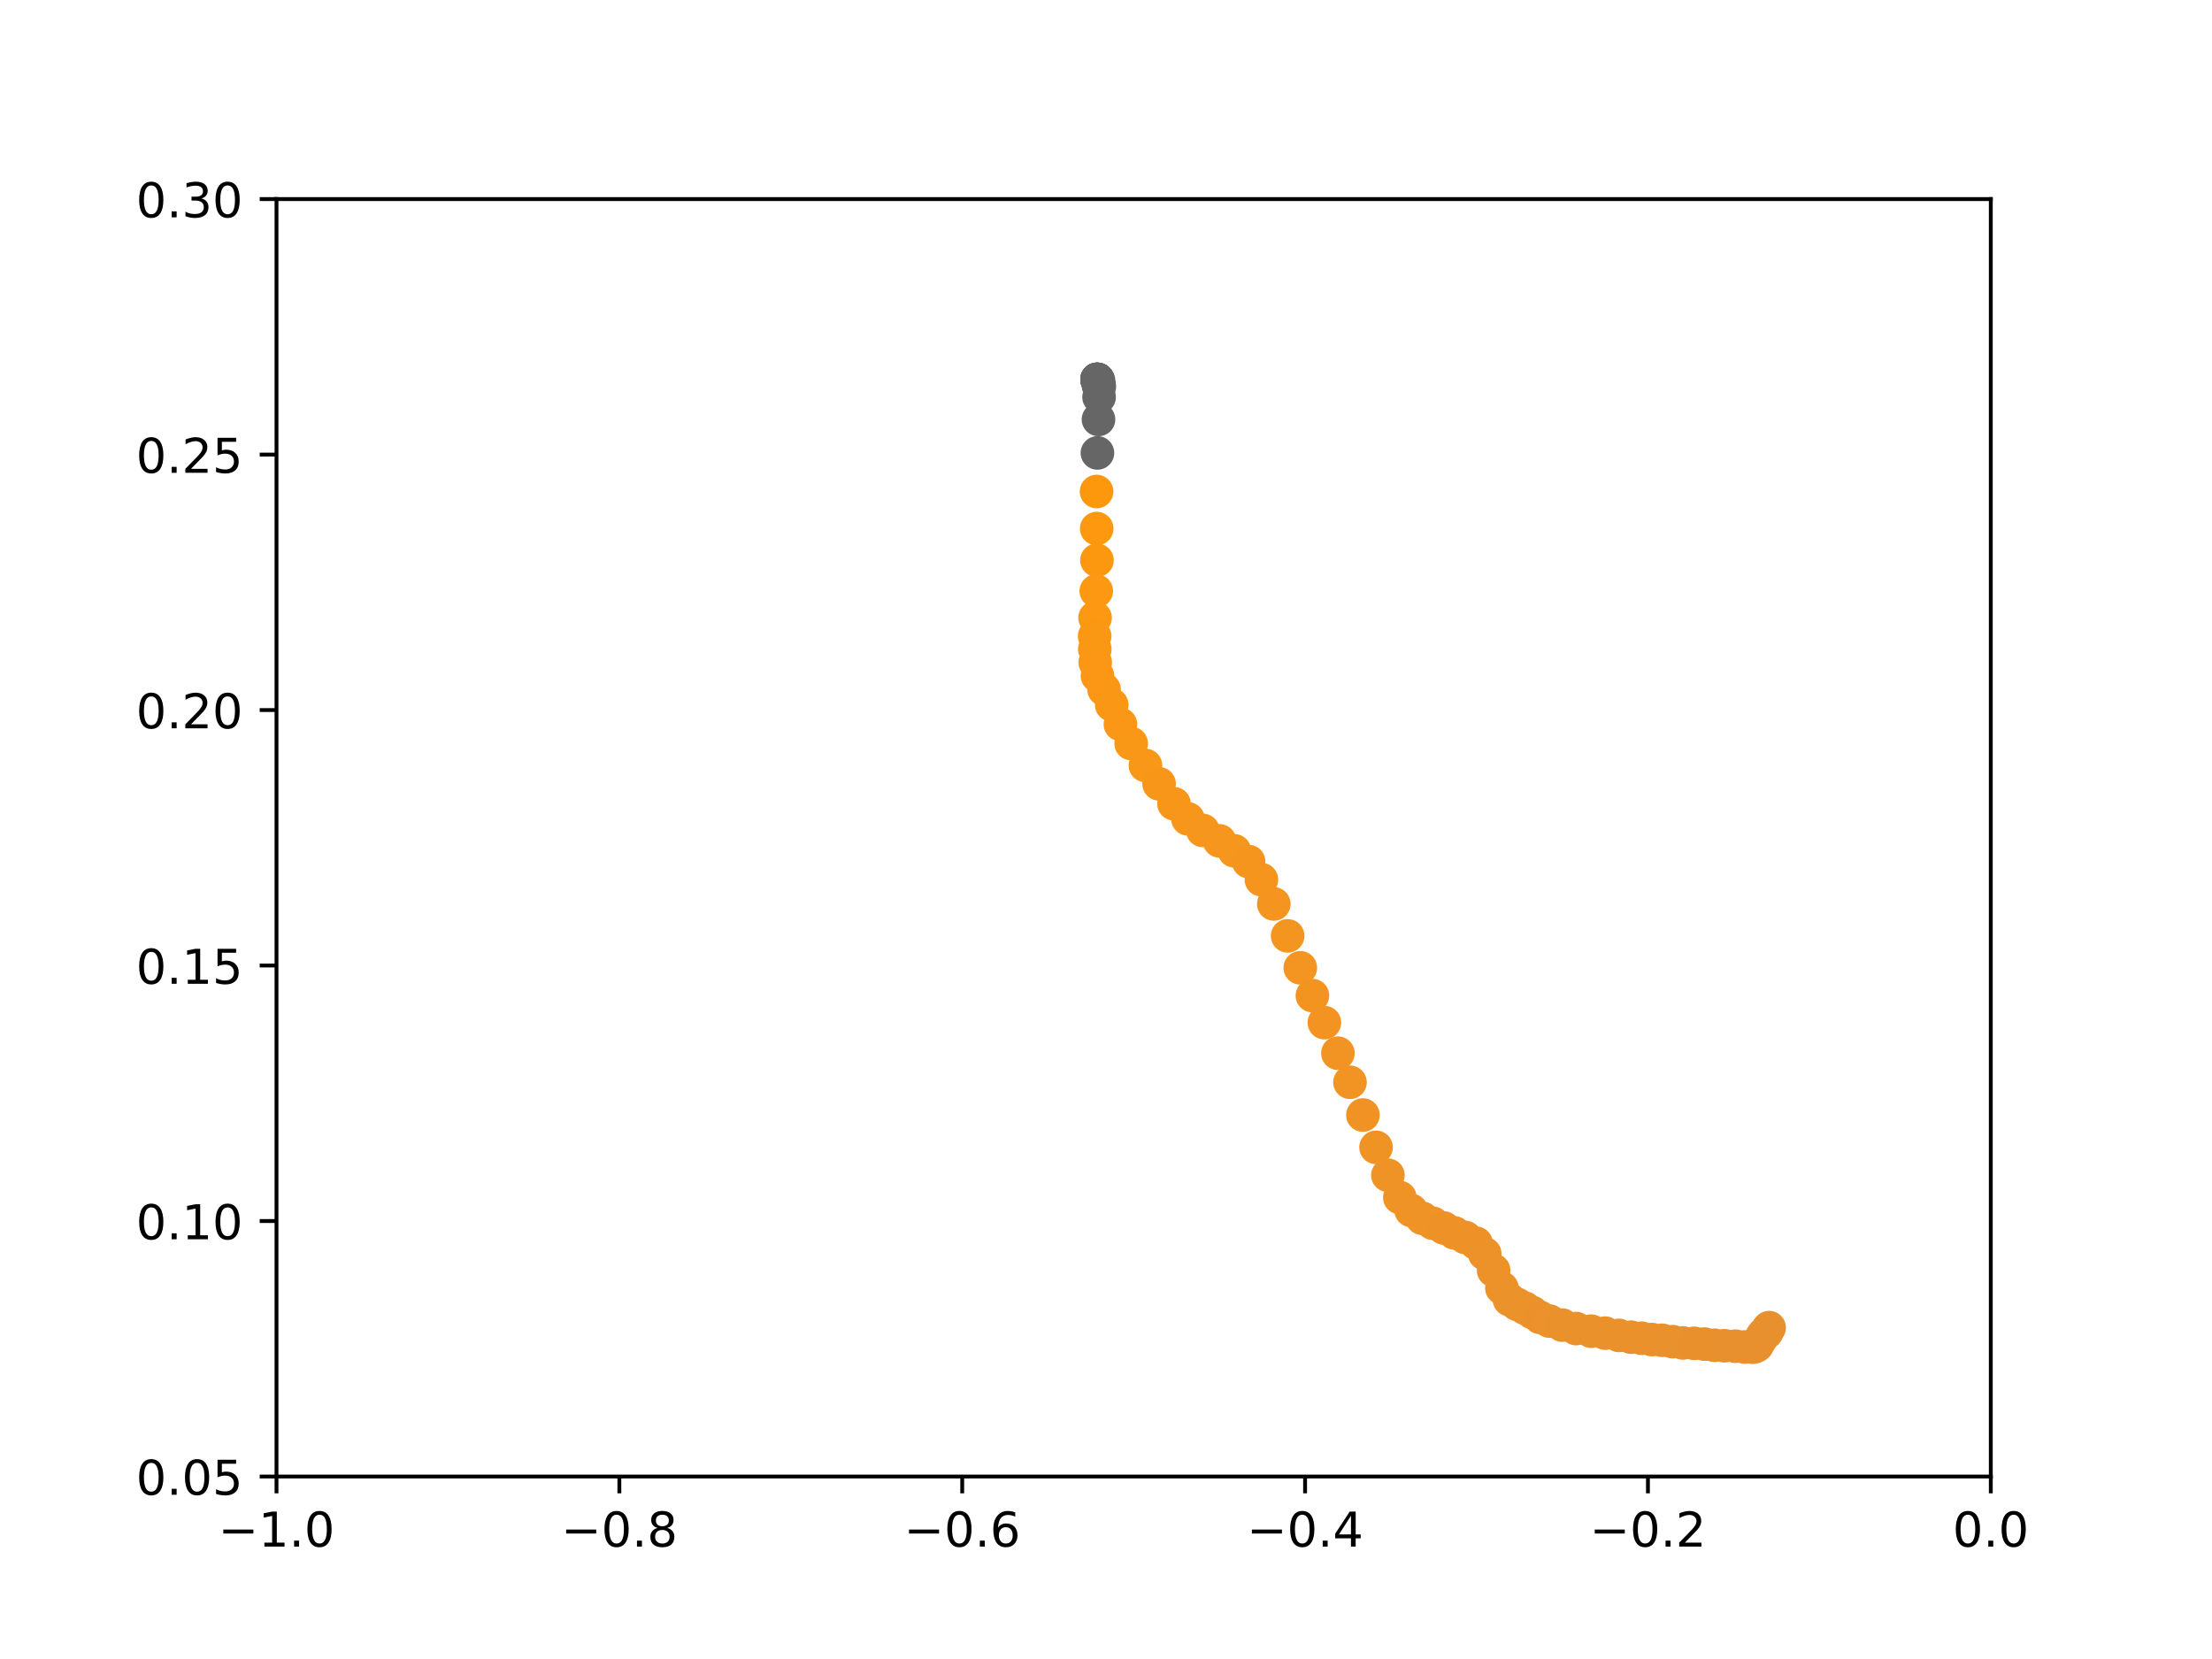 <?xml version="1.0" encoding="utf-8" standalone="no"?>
<!DOCTYPE svg PUBLIC "-//W3C//DTD SVG 1.1//EN"
  "http://www.w3.org/Graphics/SVG/1.1/DTD/svg11.dtd">
<!-- Created with matplotlib (https://matplotlib.org/) -->
<svg height="345.6pt" version="1.1" viewBox="0 0 460.8 345.6" width="460.8pt" xmlns="http://www.w3.org/2000/svg" xmlns:xlink="http://www.w3.org/1999/xlink">
 <defs>
  <style type="text/css">*{stroke-linecap:butt;stroke-linejoin:round;}</style>
 </defs>
 <g id="figure_1">
  <g id="patch_1">
   <path d="M 0 345.6 
L 460.8 345.6 
L 460.8 0 
L 0 0 
z
" style="fill:#ffffff;"/>
  </g>
  <g id="axes_1">
   <g id="patch_2">
    <path d="M 57.6 307.584 
L 414.72 307.584 
L 414.72 41.472 
L 57.6 41.472 
z
" style="fill:#ffffff;"/>
   </g>
   <g id="matplotlib.axis_1">
    <g id="xtick_1">
     <g id="line2d_1">
      <defs>
       <path d="M 0 0 
L 0 3.5 
" id="mdbbe38ebe9" style="stroke:#000000;stroke-width:0.8;"/>
      </defs>
      <g>
       <use style="stroke:#000000;stroke-width:0.8;" x="57.6" xlink:href="#mdbbe38ebe9" y="307.584"/>
      </g>
     </g>
     <g id="text_1">
      <!-- −1.0 -->
      <g transform="translate(45.459 322.182)scale(0.1 -0.1)">
       <defs>
        <path d="M 10.594 35.5 
L 73.188 35.5 
L 73.188 27.203 
L 10.594 27.203 
z
" id="DejaVuSans-8722"/>
        <path d="M 12.406 8.297 
L 28.516 8.297 
L 28.516 63.922 
L 10.984 60.406 
L 10.984 69.391 
L 28.422 72.906 
L 38.281 72.906 
L 38.281 8.297 
L 54.391 8.297 
L 54.391 0 
L 12.406 0 
z
" id="DejaVuSans-49"/>
        <path d="M 10.688 12.406 
L 21 12.406 
L 21 0 
L 10.688 0 
z
" id="DejaVuSans-46"/>
        <path d="M 31.781 66.406 
Q 24.172 66.406 20.328 58.906 
Q 16.5 51.422 16.5 36.375 
Q 16.5 21.391 20.328 13.891 
Q 24.172 6.391 31.781 6.391 
Q 39.453 6.391 43.281 13.891 
Q 47.125 21.391 47.125 36.375 
Q 47.125 51.422 43.281 58.906 
Q 39.453 66.406 31.781 66.406 
z
M 31.781 74.219 
Q 44.047 74.219 50.516 64.516 
Q 56.984 54.828 56.984 36.375 
Q 56.984 17.969 50.516 8.266 
Q 44.047 -1.422 31.781 -1.422 
Q 19.531 -1.422 13.062 8.266 
Q 6.594 17.969 6.594 36.375 
Q 6.594 54.828 13.062 64.516 
Q 19.531 74.219 31.781 74.219 
z
" id="DejaVuSans-48"/>
       </defs>
       <use xlink:href="#DejaVuSans-8722"/>
       <use x="83.789" xlink:href="#DejaVuSans-49"/>
       <use x="147.412" xlink:href="#DejaVuSans-46"/>
       <use x="179.199" xlink:href="#DejaVuSans-48"/>
      </g>
     </g>
    </g>
    <g id="xtick_2">
     <g id="line2d_2">
      <g>
       <use style="stroke:#000000;stroke-width:0.8;" x="129.024" xlink:href="#mdbbe38ebe9" y="307.584"/>
      </g>
     </g>
     <g id="text_2">
      <!-- −0.8 -->
      <g transform="translate(116.883 322.182)scale(0.1 -0.1)">
       <defs>
        <path d="M 31.781 34.625 
Q 24.75 34.625 20.719 30.859 
Q 16.703 27.094 16.703 20.516 
Q 16.703 13.922 20.719 10.156 
Q 24.75 6.391 31.781 6.391 
Q 38.812 6.391 42.859 10.172 
Q 46.922 13.969 46.922 20.516 
Q 46.922 27.094 42.891 30.859 
Q 38.875 34.625 31.781 34.625 
z
M 21.922 38.812 
Q 15.578 40.375 12.031 44.719 
Q 8.5 49.078 8.5 55.328 
Q 8.5 64.062 14.719 69.141 
Q 20.953 74.219 31.781 74.219 
Q 42.672 74.219 48.875 69.141 
Q 55.078 64.062 55.078 55.328 
Q 55.078 49.078 51.531 44.719 
Q 48 40.375 41.703 38.812 
Q 48.828 37.156 52.797 32.312 
Q 56.781 27.484 56.781 20.516 
Q 56.781 9.906 50.312 4.234 
Q 43.844 -1.422 31.781 -1.422 
Q 19.734 -1.422 13.25 4.234 
Q 6.781 9.906 6.781 20.516 
Q 6.781 27.484 10.781 32.312 
Q 14.797 37.156 21.922 38.812 
z
M 18.312 54.391 
Q 18.312 48.734 21.844 45.562 
Q 25.391 42.391 31.781 42.391 
Q 38.141 42.391 41.719 45.562 
Q 45.312 48.734 45.312 54.391 
Q 45.312 60.062 41.719 63.234 
Q 38.141 66.406 31.781 66.406 
Q 25.391 66.406 21.844 63.234 
Q 18.312 60.062 18.312 54.391 
z
" id="DejaVuSans-56"/>
       </defs>
       <use xlink:href="#DejaVuSans-8722"/>
       <use x="83.789" xlink:href="#DejaVuSans-48"/>
       <use x="147.412" xlink:href="#DejaVuSans-46"/>
       <use x="179.199" xlink:href="#DejaVuSans-56"/>
      </g>
     </g>
    </g>
    <g id="xtick_3">
     <g id="line2d_3">
      <g>
       <use style="stroke:#000000;stroke-width:0.8;" x="200.448" xlink:href="#mdbbe38ebe9" y="307.584"/>
      </g>
     </g>
     <g id="text_3">
      <!-- −0.6 -->
      <g transform="translate(188.307 322.182)scale(0.1 -0.1)">
       <defs>
        <path d="M 33.016 40.375 
Q 26.375 40.375 22.484 35.828 
Q 18.609 31.297 18.609 23.391 
Q 18.609 15.531 22.484 10.953 
Q 26.375 6.391 33.016 6.391 
Q 39.656 6.391 43.531 10.953 
Q 47.406 15.531 47.406 23.391 
Q 47.406 31.297 43.531 35.828 
Q 39.656 40.375 33.016 40.375 
z
M 52.594 71.297 
L 52.594 62.312 
Q 48.875 64.062 45.094 64.984 
Q 41.312 65.922 37.594 65.922 
Q 27.828 65.922 22.672 59.328 
Q 17.531 52.734 16.797 39.406 
Q 19.672 43.656 24.016 45.922 
Q 28.375 48.188 33.594 48.188 
Q 44.578 48.188 50.953 41.516 
Q 57.328 34.859 57.328 23.391 
Q 57.328 12.156 50.688 5.359 
Q 44.047 -1.422 33.016 -1.422 
Q 20.359 -1.422 13.672 8.266 
Q 6.984 17.969 6.984 36.375 
Q 6.984 53.656 15.188 63.938 
Q 23.391 74.219 37.203 74.219 
Q 40.922 74.219 44.703 73.484 
Q 48.484 72.75 52.594 71.297 
z
" id="DejaVuSans-54"/>
       </defs>
       <use xlink:href="#DejaVuSans-8722"/>
       <use x="83.789" xlink:href="#DejaVuSans-48"/>
       <use x="147.412" xlink:href="#DejaVuSans-46"/>
       <use x="179.199" xlink:href="#DejaVuSans-54"/>
      </g>
     </g>
    </g>
    <g id="xtick_4">
     <g id="line2d_4">
      <g>
       <use style="stroke:#000000;stroke-width:0.8;" x="271.872" xlink:href="#mdbbe38ebe9" y="307.584"/>
      </g>
     </g>
     <g id="text_4">
      <!-- −0.4 -->
      <g transform="translate(259.731 322.182)scale(0.1 -0.1)">
       <defs>
        <path d="M 37.797 64.312 
L 12.891 25.391 
L 37.797 25.391 
z
M 35.203 72.906 
L 47.609 72.906 
L 47.609 25.391 
L 58.016 25.391 
L 58.016 17.188 
L 47.609 17.188 
L 47.609 0 
L 37.797 0 
L 37.797 17.188 
L 4.891 17.188 
L 4.891 26.703 
z
" id="DejaVuSans-52"/>
       </defs>
       <use xlink:href="#DejaVuSans-8722"/>
       <use x="83.789" xlink:href="#DejaVuSans-48"/>
       <use x="147.412" xlink:href="#DejaVuSans-46"/>
       <use x="179.199" xlink:href="#DejaVuSans-52"/>
      </g>
     </g>
    </g>
    <g id="xtick_5">
     <g id="line2d_5">
      <g>
       <use style="stroke:#000000;stroke-width:0.8;" x="343.296" xlink:href="#mdbbe38ebe9" y="307.584"/>
      </g>
     </g>
     <g id="text_5">
      <!-- −0.2 -->
      <g transform="translate(331.155 322.182)scale(0.1 -0.1)">
       <defs>
        <path d="M 19.188 8.297 
L 53.609 8.297 
L 53.609 0 
L 7.328 0 
L 7.328 8.297 
Q 12.938 14.109 22.625 23.891 
Q 32.328 33.688 34.812 36.531 
Q 39.547 41.844 41.422 45.531 
Q 43.312 49.219 43.312 52.781 
Q 43.312 58.594 39.234 62.25 
Q 35.156 65.922 28.609 65.922 
Q 23.969 65.922 18.812 64.312 
Q 13.672 62.703 7.812 59.422 
L 7.812 69.391 
Q 13.766 71.781 18.938 73 
Q 24.125 74.219 28.422 74.219 
Q 39.75 74.219 46.484 68.547 
Q 53.219 62.891 53.219 53.422 
Q 53.219 48.922 51.531 44.891 
Q 49.859 40.875 45.406 35.406 
Q 44.188 33.984 37.641 27.219 
Q 31.109 20.453 19.188 8.297 
z
" id="DejaVuSans-50"/>
       </defs>
       <use xlink:href="#DejaVuSans-8722"/>
       <use x="83.789" xlink:href="#DejaVuSans-48"/>
       <use x="147.412" xlink:href="#DejaVuSans-46"/>
       <use x="179.199" xlink:href="#DejaVuSans-50"/>
      </g>
     </g>
    </g>
    <g id="xtick_6">
     <g id="line2d_6">
      <g>
       <use style="stroke:#000000;stroke-width:0.8;" x="414.72" xlink:href="#mdbbe38ebe9" y="307.584"/>
      </g>
     </g>
     <g id="text_6">
      <!-- 0.0 -->
      <g transform="translate(406.768 322.182)scale(0.1 -0.1)">
       <use xlink:href="#DejaVuSans-48"/>
       <use x="63.623" xlink:href="#DejaVuSans-46"/>
       <use x="95.41" xlink:href="#DejaVuSans-48"/>
      </g>
     </g>
    </g>
   </g>
   <g id="matplotlib.axis_2">
    <g id="ytick_1">
     <g id="line2d_7">
      <defs>
       <path d="M 0 0 
L -3.5 0 
" id="me2c0b27f7e" style="stroke:#000000;stroke-width:0.8;"/>
      </defs>
      <g>
       <use style="stroke:#000000;stroke-width:0.8;" x="57.6" xlink:href="#me2c0b27f7e" y="307.584"/>
      </g>
     </g>
     <g id="text_7">
      <!-- 0.05 -->
      <g transform="translate(28.334 311.383)scale(0.1 -0.1)">
       <defs>
        <path d="M 10.797 72.906 
L 49.516 72.906 
L 49.516 64.594 
L 19.828 64.594 
L 19.828 46.734 
Q 21.969 47.469 24.109 47.828 
Q 26.266 48.188 28.422 48.188 
Q 40.625 48.188 47.75 41.5 
Q 54.891 34.812 54.891 23.391 
Q 54.891 11.625 47.562 5.094 
Q 40.234 -1.422 26.906 -1.422 
Q 22.312 -1.422 17.547 -0.641 
Q 12.797 0.141 7.719 1.703 
L 7.719 11.625 
Q 12.109 9.234 16.797 8.062 
Q 21.484 6.891 26.703 6.891 
Q 35.156 6.891 40.078 11.328 
Q 45.016 15.766 45.016 23.391 
Q 45.016 31 40.078 35.438 
Q 35.156 39.891 26.703 39.891 
Q 22.75 39.891 18.812 39.016 
Q 14.891 38.141 10.797 36.281 
z
" id="DejaVuSans-53"/>
       </defs>
       <use xlink:href="#DejaVuSans-48"/>
       <use x="63.623" xlink:href="#DejaVuSans-46"/>
       <use x="95.41" xlink:href="#DejaVuSans-48"/>
       <use x="159.033" xlink:href="#DejaVuSans-53"/>
      </g>
     </g>
    </g>
    <g id="ytick_2">
     <g id="line2d_8">
      <g>
       <use style="stroke:#000000;stroke-width:0.8;" x="57.6" xlink:href="#me2c0b27f7e" y="254.362"/>
      </g>
     </g>
     <g id="text_8">
      <!-- 0.10 -->
      <g transform="translate(28.334 258.161)scale(0.1 -0.1)">
       <use xlink:href="#DejaVuSans-48"/>
       <use x="63.623" xlink:href="#DejaVuSans-46"/>
       <use x="95.41" xlink:href="#DejaVuSans-49"/>
       <use x="159.033" xlink:href="#DejaVuSans-48"/>
      </g>
     </g>
    </g>
    <g id="ytick_3">
     <g id="line2d_9">
      <g>
       <use style="stroke:#000000;stroke-width:0.8;" x="57.6" xlink:href="#me2c0b27f7e" y="201.139"/>
      </g>
     </g>
     <g id="text_9">
      <!-- 0.15 -->
      <g transform="translate(28.334 204.938)scale(0.1 -0.1)">
       <use xlink:href="#DejaVuSans-48"/>
       <use x="63.623" xlink:href="#DejaVuSans-46"/>
       <use x="95.41" xlink:href="#DejaVuSans-49"/>
       <use x="159.033" xlink:href="#DejaVuSans-53"/>
      </g>
     </g>
    </g>
    <g id="ytick_4">
     <g id="line2d_10">
      <g>
       <use style="stroke:#000000;stroke-width:0.8;" x="57.6" xlink:href="#me2c0b27f7e" y="147.917"/>
      </g>
     </g>
     <g id="text_10">
      <!-- 0.20 -->
      <g transform="translate(28.334 151.716)scale(0.1 -0.1)">
       <use xlink:href="#DejaVuSans-48"/>
       <use x="63.623" xlink:href="#DejaVuSans-46"/>
       <use x="95.41" xlink:href="#DejaVuSans-50"/>
       <use x="159.033" xlink:href="#DejaVuSans-48"/>
      </g>
     </g>
    </g>
    <g id="ytick_5">
     <g id="line2d_11">
      <g>
       <use style="stroke:#000000;stroke-width:0.8;" x="57.6" xlink:href="#me2c0b27f7e" y="94.694"/>
      </g>
     </g>
     <g id="text_11">
      <!-- 0.25 -->
      <g transform="translate(28.334 98.494)scale(0.1 -0.1)">
       <use xlink:href="#DejaVuSans-48"/>
       <use x="63.623" xlink:href="#DejaVuSans-46"/>
       <use x="95.41" xlink:href="#DejaVuSans-50"/>
       <use x="159.033" xlink:href="#DejaVuSans-53"/>
      </g>
     </g>
    </g>
    <g id="ytick_6">
     <g id="line2d_12">
      <g>
       <use style="stroke:#000000;stroke-width:0.8;" x="57.6" xlink:href="#me2c0b27f7e" y="41.472"/>
      </g>
     </g>
     <g id="text_12">
      <!-- 0.30 -->
      <g transform="translate(28.334 45.271)scale(0.1 -0.1)">
       <defs>
        <path d="M 40.578 39.312 
Q 47.656 37.797 51.625 33 
Q 55.609 28.219 55.609 21.188 
Q 55.609 10.406 48.188 4.484 
Q 40.766 -1.422 27.094 -1.422 
Q 22.516 -1.422 17.656 -0.516 
Q 12.797 0.391 7.625 2.203 
L 7.625 11.719 
Q 11.719 9.328 16.594 8.109 
Q 21.484 6.891 26.812 6.891 
Q 36.078 6.891 40.938 10.547 
Q 45.797 14.203 45.797 21.188 
Q 45.797 27.641 41.281 31.266 
Q 36.766 34.906 28.719 34.906 
L 20.219 34.906 
L 20.219 43.016 
L 29.109 43.016 
Q 36.375 43.016 40.234 45.922 
Q 44.094 48.828 44.094 54.297 
Q 44.094 59.906 40.109 62.906 
Q 36.141 65.922 28.719 65.922 
Q 24.656 65.922 20.016 65.031 
Q 15.375 64.156 9.812 62.312 
L 9.812 71.094 
Q 15.438 72.656 20.344 73.438 
Q 25.25 74.219 29.594 74.219 
Q 40.828 74.219 47.359 69.109 
Q 53.906 64.016 53.906 55.328 
Q 53.906 49.266 50.438 45.094 
Q 46.969 40.922 40.578 39.312 
z
" id="DejaVuSans-51"/>
       </defs>
       <use xlink:href="#DejaVuSans-48"/>
       <use x="63.623" xlink:href="#DejaVuSans-46"/>
       <use x="95.41" xlink:href="#DejaVuSans-51"/>
       <use x="159.033" xlink:href="#DejaVuSans-48"/>
      </g>
     </g>
    </g>
   </g>
   <g id="line2d_13">
    <defs>
     <path d="M 0 3 
C 0.796 3 1.559 2.684 2.121 2.121 
C 2.684 1.559 3 0.796 3 0 
C 3 -0.796 2.684 -1.559 2.121 -2.121 
C 1.559 -2.684 0.796 -3 0 -3 
C -0.796 -3 -1.559 -2.684 -2.121 -2.121 
C -2.684 -1.559 -3 -0.796 -3 0 
C -3 0.796 -2.684 1.559 -2.121 2.121 
C -1.559 2.684 -0.796 3 0 3 
z
" id="m785ba09f43" style="stroke:#666666;"/>
    </defs>
    <g clip-path="url(#pfc70e50c81)">
     <use style="fill:#666666;stroke:#666666;" x="228.556" xlink:href="#m785ba09f43" y="79.041"/>
    </g>
   </g>
   <g id="line2d_14">
    <g clip-path="url(#pfc70e50c81)">
     <use style="fill:#666666;stroke:#666666;" x="228.556" xlink:href="#m785ba09f43" y="79.042"/>
    </g>
   </g>
   <g id="line2d_15">
    <g clip-path="url(#pfc70e50c81)">
     <use style="fill:#666666;stroke:#666666;" x="228.556" xlink:href="#m785ba09f43" y="79.041"/>
    </g>
   </g>
   <g id="line2d_16">
    <g clip-path="url(#pfc70e50c81)">
     <use style="fill:#666666;stroke:#666666;" x="228.556" xlink:href="#m785ba09f43" y="79.042"/>
    </g>
   </g>
   <g id="line2d_17">
    <g clip-path="url(#pfc70e50c81)">
     <use style="fill:#666666;stroke:#666666;" x="228.556" xlink:href="#m785ba09f43" y="79.041"/>
    </g>
   </g>
   <g id="line2d_18">
    <g clip-path="url(#pfc70e50c81)">
     <use style="fill:#666666;stroke:#666666;" x="228.556" xlink:href="#m785ba09f43" y="79.041"/>
    </g>
   </g>
   <g id="line2d_19">
    <g clip-path="url(#pfc70e50c81)">
     <use style="fill:#666666;stroke:#666666;" x="228.556" xlink:href="#m785ba09f43" y="79.04"/>
    </g>
   </g>
   <g id="line2d_20">
    <g clip-path="url(#pfc70e50c81)">
     <use style="fill:#666666;stroke:#666666;" x="228.556" xlink:href="#m785ba09f43" y="79.04"/>
    </g>
   </g>
   <g id="line2d_21">
    <g clip-path="url(#pfc70e50c81)">
     <use style="fill:#666666;stroke:#666666;" x="228.582" xlink:href="#m785ba09f43" y="79.009"/>
    </g>
   </g>
   <g id="line2d_22">
    <g clip-path="url(#pfc70e50c81)">
     <use style="fill:#666666;stroke:#666666;" x="228.717" xlink:href="#m785ba09f43" y="79.071"/>
    </g>
   </g>
   <g id="line2d_23">
    <g clip-path="url(#pfc70e50c81)">
     <use style="fill:#666666;stroke:#666666;" x="228.854" xlink:href="#m785ba09f43" y="79.352"/>
    </g>
   </g>
   <g id="line2d_24">
    <g clip-path="url(#pfc70e50c81)">
     <use style="fill:#666666;stroke:#666666;" x="228.788" xlink:href="#m785ba09f43" y="79.811"/>
    </g>
   </g>
   <g id="line2d_25">
    <g clip-path="url(#pfc70e50c81)">
     <use style="fill:#666666;stroke:#666666;" x="228.832" xlink:href="#m785ba09f43" y="80.067"/>
    </g>
   </g>
   <g id="line2d_26">
    <g clip-path="url(#pfc70e50c81)">
     <use style="fill:#666666;stroke:#666666;" x="228.831" xlink:href="#m785ba09f43" y="80.23"/>
    </g>
   </g>
   <g id="line2d_27">
    <g clip-path="url(#pfc70e50c81)">
     <use style="fill:#666666;stroke:#666666;" x="228.918" xlink:href="#m785ba09f43" y="80.34"/>
    </g>
   </g>
   <g id="line2d_28">
    <g clip-path="url(#pfc70e50c81)">
     <use style="fill:#666666;stroke:#666666;" x="229.006" xlink:href="#m785ba09f43" y="80.531"/>
    </g>
   </g>
   <g id="line2d_29">
    <g clip-path="url(#pfc70e50c81)">
     <use style="fill:#666666;stroke:#666666;" x="228.958" xlink:href="#m785ba09f43" y="82.725"/>
    </g>
   </g>
   <g id="line2d_30">
    <g clip-path="url(#pfc70e50c81)">
     <use style="fill:#666666;stroke:#666666;" x="228.835" xlink:href="#m785ba09f43" y="87.375"/>
    </g>
   </g>
   <g id="line2d_31">
    <g clip-path="url(#pfc70e50c81)">
     <use style="fill:#666666;stroke:#666666;" x="228.614" xlink:href="#m785ba09f43" y="94.351"/>
    </g>
   </g>
   <g id="line2d_32">
    <defs>
     <path d="M 0 3 
C 0.796 3 1.559 2.684 2.121 2.121 
C 2.684 1.559 3 0.796 3 0 
C 3 -0.796 2.684 -1.559 2.121 -2.121 
C 1.559 -2.684 0.796 -3 0 -3 
C -0.796 -3 -1.559 -2.684 -2.121 -2.121 
C -2.684 -1.559 -3 -0.796 -3 0 
C -3 0.796 -2.684 1.559 -2.121 2.121 
C -1.559 2.684 -0.796 3 0 3 
z
" id="m0e03ddb07a" style="stroke:#fd980d;"/>
    </defs>
    <g clip-path="url(#pfc70e50c81)">
     <use style="fill:#fd980d;stroke:#fd980d;" x="228.44" xlink:href="#m0e03ddb07a" y="102.391"/>
    </g>
   </g>
   <g id="line2d_33">
    <defs>
     <path d="M 0 3 
C 0.796 3 1.559 2.684 2.121 2.121 
C 2.684 1.559 3 0.796 3 0 
C 3 -0.796 2.684 -1.559 2.121 -2.121 
C 1.559 -2.684 0.796 -3 0 -3 
C -0.796 -3 -1.559 -2.684 -2.121 -2.121 
C -2.684 -1.559 -3 -0.796 -3 0 
C -3 0.796 -2.684 1.559 -2.121 2.121 
C -1.559 2.684 -0.796 3 0 3 
z
" id="mc415a16499" style="stroke:#fd980f;"/>
    </defs>
    <g clip-path="url(#pfc70e50c81)">
     <use style="fill:#fd980f;stroke:#fd980f;" x="228.465" xlink:href="#mc415a16499" y="110.112"/>
    </g>
   </g>
   <g id="line2d_34">
    <defs>
     <path d="M 0 3 
C 0.796 3 1.559 2.684 2.121 2.121 
C 2.684 1.559 3 0.796 3 0 
C 3 -0.796 2.684 -1.559 2.121 -2.121 
C 1.559 -2.684 0.796 -3 0 -3 
C -0.796 -3 -1.559 -2.684 -2.121 -2.121 
C -2.684 -1.559 -3 -0.796 -3 0 
C -3 0.796 -2.684 1.559 -2.121 2.121 
C -1.559 2.684 -0.796 3 0 3 
z
" id="m08e8f50638" style="stroke:#fc9810;"/>
    </defs>
    <g clip-path="url(#pfc70e50c81)">
     <use style="fill:#fc9810;stroke:#fc9810;" x="228.517" xlink:href="#m08e8f50638" y="116.71"/>
    </g>
   </g>
   <g id="line2d_35">
    <defs>
     <path d="M 0 3 
C 0.796 3 1.559 2.684 2.121 2.121 
C 2.684 1.559 3 0.796 3 0 
C 3 -0.796 2.684 -1.559 2.121 -2.121 
C 1.559 -2.684 0.796 -3 0 -3 
C -0.796 -3 -1.559 -2.684 -2.121 -2.121 
C -2.684 -1.559 -3 -0.796 -3 0 
C -3 0.796 -2.684 1.559 -2.121 2.121 
C -1.559 2.684 -0.796 3 0 3 
z
" id="m7cc17395ec" style="stroke:#fc9811;"/>
    </defs>
    <g clip-path="url(#pfc70e50c81)">
     <use style="fill:#fc9811;stroke:#fc9811;" x="228.378" xlink:href="#m7cc17395ec" y="123.125"/>
    </g>
   </g>
   <g id="line2d_36">
    <defs>
     <path d="M 0 3 
C 0.796 3 1.559 2.684 2.121 2.121 
C 2.684 1.559 3 0.796 3 0 
C 3 -0.796 2.684 -1.559 2.121 -2.121 
C 1.559 -2.684 0.796 -3 0 -3 
C -0.796 -3 -1.559 -2.684 -2.121 -2.121 
C -2.684 -1.559 -3 -0.796 -3 0 
C -3 0.796 -2.684 1.559 -2.121 2.121 
C -1.559 2.684 -0.796 3 0 3 
z
" id="mdb7f11922c" style="stroke:#fc9812;"/>
    </defs>
    <g clip-path="url(#pfc70e50c81)">
     <use style="fill:#fc9812;stroke:#fc9812;" x="228.123" xlink:href="#mdb7f11922c" y="128.695"/>
    </g>
   </g>
   <g id="line2d_37">
    <defs>
     <path d="M 0 3 
C 0.796 3 1.559 2.684 2.121 2.121 
C 2.684 1.559 3 0.796 3 0 
C 3 -0.796 2.684 -1.559 2.121 -2.121 
C 1.559 -2.684 0.796 -3 0 -3 
C -0.796 -3 -1.559 -2.684 -2.121 -2.121 
C -2.684 -1.559 -3 -0.796 -3 0 
C -3 0.796 -2.684 1.559 -2.121 2.121 
C -1.559 2.684 -0.796 3 0 3 
z
" id="m62c48dc925" style="stroke:#fb9813;"/>
    </defs>
    <g clip-path="url(#pfc70e50c81)">
     <use style="fill:#fb9813;stroke:#fb9813;" x="228.034" xlink:href="#m62c48dc925" y="132.519"/>
    </g>
   </g>
   <g id="line2d_38">
    <g clip-path="url(#pfc70e50c81)">
     <use style="fill:#fb9813;stroke:#fb9813;" x="228.068" xlink:href="#m62c48dc925" y="135.235"/>
    </g>
   </g>
   <g id="line2d_39">
    <defs>
     <path d="M 0 3 
C 0.796 3 1.559 2.684 2.121 2.121 
C 2.684 1.559 3 0.796 3 0 
C 3 -0.796 2.684 -1.559 2.121 -2.121 
C 1.559 -2.684 0.796 -3 0 -3 
C -0.796 -3 -1.559 -2.684 -2.121 -2.121 
C -2.684 -1.559 -3 -0.796 -3 0 
C -3 0.796 -2.684 1.559 -2.121 2.121 
C -1.559 2.684 -0.796 3 0 3 
z
" id="m6b1f26672b" style="stroke:#fb9714;"/>
    </defs>
    <g clip-path="url(#pfc70e50c81)">
     <use style="fill:#fb9714;stroke:#fb9714;" x="228.155" xlink:href="#m6b1f26672b" y="137.981"/>
    </g>
   </g>
   <g id="line2d_40">
    <g clip-path="url(#pfc70e50c81)">
     <use style="fill:#fb9714;stroke:#fb9714;" x="228.624" xlink:href="#m6b1f26672b" y="140.782"/>
    </g>
   </g>
   <g id="line2d_41">
    <defs>
     <path d="M 0 3 
C 0.796 3 1.559 2.684 2.121 2.121 
C 2.684 1.559 3 0.796 3 0 
C 3 -0.796 2.684 -1.559 2.121 -2.121 
C 1.559 -2.684 0.796 -3 0 -3 
C -0.796 -3 -1.559 -2.684 -2.121 -2.121 
C -2.684 -1.559 -3 -0.796 -3 0 
C -3 0.796 -2.684 1.559 -2.121 2.121 
C -1.559 2.684 -0.796 3 0 3 
z
" id="ma34f47d20b" style="stroke:#fb9715;"/>
    </defs>
    <g clip-path="url(#pfc70e50c81)">
     <use style="fill:#fb9715;stroke:#fb9715;" x="229.999" xlink:href="#ma34f47d20b" y="143.628"/>
    </g>
   </g>
   <g id="line2d_42">
    <defs>
     <path d="M 0 3 
C 0.796 3 1.559 2.684 2.121 2.121 
C 2.684 1.559 3 0.796 3 0 
C 3 -0.796 2.684 -1.559 2.121 -2.121 
C 1.559 -2.684 0.796 -3 0 -3 
C -0.796 -3 -1.559 -2.684 -2.121 -2.121 
C -2.684 -1.559 -3 -0.796 -3 0 
C -3 0.796 -2.684 1.559 -2.121 2.121 
C -1.559 2.684 -0.796 3 0 3 
z
" id="m80c7026381" style="stroke:#fa9715;"/>
    </defs>
    <g clip-path="url(#pfc70e50c81)">
     <use style="fill:#fa9715;stroke:#fa9715;" x="231.594" xlink:href="#m80c7026381" y="146.83"/>
    </g>
   </g>
   <g id="line2d_43">
    <defs>
     <path d="M 0 3 
C 0.796 3 1.559 2.684 2.121 2.121 
C 2.684 1.559 3 0.796 3 0 
C 3 -0.796 2.684 -1.559 2.121 -2.121 
C 1.559 -2.684 0.796 -3 0 -3 
C -0.796 -3 -1.559 -2.684 -2.121 -2.121 
C -2.684 -1.559 -3 -0.796 -3 0 
C -3 0.796 -2.684 1.559 -2.121 2.121 
C -1.559 2.684 -0.796 3 0 3 
z
" id="m9787f7bd1f" style="stroke:#fa9716;"/>
    </defs>
    <g clip-path="url(#pfc70e50c81)">
     <use style="fill:#fa9716;stroke:#fa9716;" x="233.406" xlink:href="#m9787f7bd1f" y="150.895"/>
    </g>
   </g>
   <g id="line2d_44">
    <defs>
     <path d="M 0 3 
C 0.796 3 1.559 2.684 2.121 2.121 
C 2.684 1.559 3 0.796 3 0 
C 3 -0.796 2.684 -1.559 2.121 -2.121 
C 1.559 -2.684 0.796 -3 0 -3 
C -0.796 -3 -1.559 -2.684 -2.121 -2.121 
C -2.684 -1.559 -3 -0.796 -3 0 
C -3 0.796 -2.684 1.559 -2.121 2.121 
C -1.559 2.684 -0.796 3 0 3 
z
" id="m224342b28b" style="stroke:#f99717;"/>
    </defs>
    <g clip-path="url(#pfc70e50c81)">
     <use style="fill:#f99717;stroke:#f99717;" x="235.641" xlink:href="#m224342b28b" y="154.881"/>
    </g>
   </g>
   <g id="line2d_45">
    <defs>
     <path d="M 0 3 
C 0.796 3 1.559 2.684 2.121 2.121 
C 2.684 1.559 3 0.796 3 0 
C 3 -0.796 2.684 -1.559 2.121 -2.121 
C 1.559 -2.684 0.796 -3 0 -3 
C -0.796 -3 -1.559 -2.684 -2.121 -2.121 
C -2.684 -1.559 -3 -0.796 -3 0 
C -3 0.796 -2.684 1.559 -2.121 2.121 
C -1.559 2.684 -0.796 3 0 3 
z
" id="m73bb6ceae1" style="stroke:#f99718;"/>
    </defs>
    <g clip-path="url(#pfc70e50c81)">
     <use style="fill:#f99718;stroke:#f99718;" x="238.614" xlink:href="#m73bb6ceae1" y="159.458"/>
    </g>
   </g>
   <g id="line2d_46">
    <defs>
     <path d="M 0 3 
C 0.796 3 1.559 2.684 2.121 2.121 
C 2.684 1.559 3 0.796 3 0 
C 3 -0.796 2.684 -1.559 2.121 -2.121 
C 1.559 -2.684 0.796 -3 0 -3 
C -0.796 -3 -1.559 -2.684 -2.121 -2.121 
C -2.684 -1.559 -3 -0.796 -3 0 
C -3 0.796 -2.684 1.559 -2.121 2.121 
C -1.559 2.684 -0.796 3 0 3 
z
" id="mf9ebbdac17" style="stroke:#f89619;"/>
    </defs>
    <g clip-path="url(#pfc70e50c81)">
     <use style="fill:#f89619;stroke:#f89619;" x="241.458" xlink:href="#mf9ebbdac17" y="163.286"/>
    </g>
   </g>
   <g id="line2d_47">
    <defs>
     <path d="M 0 3 
C 0.796 3 1.559 2.684 2.121 2.121 
C 2.684 1.559 3 0.796 3 0 
C 3 -0.796 2.684 -1.559 2.121 -2.121 
C 1.559 -2.684 0.796 -3 0 -3 
C -0.796 -3 -1.559 -2.684 -2.121 -2.121 
C -2.684 -1.559 -3 -0.796 -3 0 
C -3 0.796 -2.684 1.559 -2.121 2.121 
C -1.559 2.684 -0.796 3 0 3 
z
" id="m09bbd86db8" style="stroke:#f8961a;"/>
    </defs>
    <g clip-path="url(#pfc70e50c81)">
     <use style="fill:#f8961a;stroke:#f8961a;" x="244.574" xlink:href="#m09bbd86db8" y="167.445"/>
    </g>
   </g>
   <g id="line2d_48">
    <defs>
     <path d="M 0 3 
C 0.796 3 1.559 2.684 2.121 2.121 
C 2.684 1.559 3 0.796 3 0 
C 3 -0.796 2.684 -1.559 2.121 -2.121 
C 1.559 -2.684 0.796 -3 0 -3 
C -0.796 -3 -1.559 -2.684 -2.121 -2.121 
C -2.684 -1.559 -3 -0.796 -3 0 
C -3 0.796 -2.684 1.559 -2.121 2.121 
C -1.559 2.684 -0.796 3 0 3 
z
" id="m20412f2bdc" style="stroke:#f7961b;"/>
    </defs>
    <g clip-path="url(#pfc70e50c81)">
     <use style="fill:#f7961b;stroke:#f7961b;" x="247.475" xlink:href="#m20412f2bdc" y="170.594"/>
    </g>
   </g>
   <g id="line2d_49">
    <defs>
     <path d="M 0 3 
C 0.796 3 1.559 2.684 2.121 2.121 
C 2.684 1.559 3 0.796 3 0 
C 3 -0.796 2.684 -1.559 2.121 -2.121 
C 1.559 -2.684 0.796 -3 0 -3 
C -0.796 -3 -1.559 -2.684 -2.121 -2.121 
C -2.684 -1.559 -3 -0.796 -3 0 
C -3 0.796 -2.684 1.559 -2.121 2.121 
C -1.559 2.684 -0.796 3 0 3 
z
" id="m49960eb000" style="stroke:#f7961c;"/>
    </defs>
    <g clip-path="url(#pfc70e50c81)">
     <use style="fill:#f7961c;stroke:#f7961c;" x="250.572" xlink:href="#m49960eb000" y="172.991"/>
    </g>
   </g>
   <g id="line2d_50">
    <g clip-path="url(#pfc70e50c81)">
     <use style="fill:#f7961c;stroke:#f7961c;" x="254.056" xlink:href="#m49960eb000" y="175.176"/>
    </g>
   </g>
   <g id="line2d_51">
    <defs>
     <path d="M 0 3 
C 0.796 3 1.559 2.684 2.121 2.121 
C 2.684 1.559 3 0.796 3 0 
C 3 -0.796 2.684 -1.559 2.121 -2.121 
C 1.559 -2.684 0.796 -3 0 -3 
C -0.796 -3 -1.559 -2.684 -2.121 -2.121 
C -2.684 -1.559 -3 -0.796 -3 0 
C -3 0.796 -2.684 1.559 -2.121 2.121 
C -1.559 2.684 -0.796 3 0 3 
z
" id="mefe27c7848" style="stroke:#f6961d;"/>
    </defs>
    <g clip-path="url(#pfc70e50c81)">
     <use style="fill:#f6961d;stroke:#f6961d;" x="257.148" xlink:href="#mefe27c7848" y="177.25"/>
    </g>
   </g>
   <g id="line2d_52">
    <defs>
     <path d="M 0 3 
C 0.796 3 1.559 2.684 2.121 2.121 
C 2.684 1.559 3 0.796 3 0 
C 3 -0.796 2.684 -1.559 2.121 -2.121 
C 1.559 -2.684 0.796 -3 0 -3 
C -0.796 -3 -1.559 -2.684 -2.121 -2.121 
C -2.684 -1.559 -3 -0.796 -3 0 
C -3 0.796 -2.684 1.559 -2.121 2.121 
C -1.559 2.684 -0.796 3 0 3 
z
" id="mac68b1b62f" style="stroke:#f6951d;"/>
    </defs>
    <g clip-path="url(#pfc70e50c81)">
     <use style="fill:#f6951d;stroke:#f6951d;" x="260.106" xlink:href="#mac68b1b62f" y="179.481"/>
    </g>
   </g>
   <g id="line2d_53">
    <defs>
     <path d="M 0 3 
C 0.796 3 1.559 2.684 2.121 2.121 
C 2.684 1.559 3 0.796 3 0 
C 3 -0.796 2.684 -1.559 2.121 -2.121 
C 1.559 -2.684 0.796 -3 0 -3 
C -0.796 -3 -1.559 -2.684 -2.121 -2.121 
C -2.684 -1.559 -3 -0.796 -3 0 
C -3 0.796 -2.684 1.559 -2.121 2.121 
C -1.559 2.684 -0.796 3 0 3 
z
" id="mce27c02949" style="stroke:#f5951e;"/>
    </defs>
    <g clip-path="url(#pfc70e50c81)">
     <use style="fill:#f5951e;stroke:#f5951e;" x="262.775" xlink:href="#mce27c02949" y="183.249"/>
    </g>
   </g>
   <g id="line2d_54">
    <defs>
     <path d="M 0 3 
C 0.796 3 1.559 2.684 2.121 2.121 
C 2.684 1.559 3 0.796 3 0 
C 3 -0.796 2.684 -1.559 2.121 -2.121 
C 1.559 -2.684 0.796 -3 0 -3 
C -0.796 -3 -1.559 -2.684 -2.121 -2.121 
C -2.684 -1.559 -3 -0.796 -3 0 
C -3 0.796 -2.684 1.559 -2.121 2.121 
C -1.559 2.684 -0.796 3 0 3 
z
" id="ma8ca68fcb3" style="stroke:#f5951f;"/>
    </defs>
    <g clip-path="url(#pfc70e50c81)">
     <use style="fill:#f5951f;stroke:#f5951f;" x="265.359" xlink:href="#ma8ca68fcb3" y="188.309"/>
    </g>
   </g>
   <g id="line2d_55">
    <defs>
     <path d="M 0 3 
C 0.796 3 1.559 2.684 2.121 2.121 
C 2.684 1.559 3 0.796 3 0 
C 3 -0.796 2.684 -1.559 2.121 -2.121 
C 1.559 -2.684 0.796 -3 0 -3 
C -0.796 -3 -1.559 -2.684 -2.121 -2.121 
C -2.684 -1.559 -3 -0.796 -3 0 
C -3 0.796 -2.684 1.559 -2.121 2.121 
C -1.559 2.684 -0.796 3 0 3 
z
" id="m4c4d7c0c2c" style="stroke:#f49520;"/>
    </defs>
    <g clip-path="url(#pfc70e50c81)">
     <use style="fill:#f49520;stroke:#f49520;" x="268.238" xlink:href="#m4c4d7c0c2c" y="194.96"/>
    </g>
   </g>
   <g id="line2d_56">
    <defs>
     <path d="M 0 3 
C 0.796 3 1.559 2.684 2.121 2.121 
C 2.684 1.559 3 0.796 3 0 
C 3 -0.796 2.684 -1.559 2.121 -2.121 
C 1.559 -2.684 0.796 -3 0 -3 
C -0.796 -3 -1.559 -2.684 -2.121 -2.121 
C -2.684 -1.559 -3 -0.796 -3 0 
C -3 0.796 -2.684 1.559 -2.121 2.121 
C -1.559 2.684 -0.796 3 0 3 
z
" id="m41446b03f2" style="stroke:#f49521;"/>
    </defs>
    <g clip-path="url(#pfc70e50c81)">
     <use style="fill:#f49521;stroke:#f49521;" x="270.877" xlink:href="#m41446b03f2" y="201.611"/>
    </g>
   </g>
   <g id="line2d_57">
    <defs>
     <path d="M 0 3 
C 0.796 3 1.559 2.684 2.121 2.121 
C 2.684 1.559 3 0.796 3 0 
C 3 -0.796 2.684 -1.559 2.121 -2.121 
C 1.559 -2.684 0.796 -3 0 -3 
C -0.796 -3 -1.559 -2.684 -2.121 -2.121 
C -2.684 -1.559 -3 -0.796 -3 0 
C -3 0.796 -2.684 1.559 -2.121 2.121 
C -1.559 2.684 -0.796 3 0 3 
z
" id="m7aeb858f0f" style="stroke:#f39421;"/>
    </defs>
    <g clip-path="url(#pfc70e50c81)">
     <use style="fill:#f39421;stroke:#f39421;" x="273.401" xlink:href="#m7aeb858f0f" y="207.401"/>
    </g>
   </g>
   <g id="line2d_58">
    <defs>
     <path d="M 0 3 
C 0.796 3 1.559 2.684 2.121 2.121 
C 2.684 1.559 3 0.796 3 0 
C 3 -0.796 2.684 -1.559 2.121 -2.121 
C 1.559 -2.684 0.796 -3 0 -3 
C -0.796 -3 -1.559 -2.684 -2.121 -2.121 
C -2.684 -1.559 -3 -0.796 -3 0 
C -3 0.796 -2.684 1.559 -2.121 2.121 
C -1.559 2.684 -0.796 3 0 3 
z
" id="m429e6b24fe" style="stroke:#f39422;"/>
    </defs>
    <g clip-path="url(#pfc70e50c81)">
     <use style="fill:#f39422;stroke:#f39422;" x="275.893" xlink:href="#m429e6b24fe" y="213.032"/>
    </g>
   </g>
   <g id="line2d_59">
    <defs>
     <path d="M 0 3 
C 0.796 3 1.559 2.684 2.121 2.121 
C 2.684 1.559 3 0.796 3 0 
C 3 -0.796 2.684 -1.559 2.121 -2.121 
C 1.559 -2.684 0.796 -3 0 -3 
C -0.796 -3 -1.559 -2.684 -2.121 -2.121 
C -2.684 -1.559 -3 -0.796 -3 0 
C -3 0.796 -2.684 1.559 -2.121 2.121 
C -1.559 2.684 -0.796 3 0 3 
z
" id="med992b215b" style="stroke:#f29423;"/>
    </defs>
    <g clip-path="url(#pfc70e50c81)">
     <use style="fill:#f29423;stroke:#f29423;" x="278.71" xlink:href="#med992b215b" y="219.404"/>
    </g>
   </g>
   <g id="line2d_60">
    <defs>
     <path d="M 0 3 
C 0.796 3 1.559 2.684 2.121 2.121 
C 2.684 1.559 3 0.796 3 0 
C 3 -0.796 2.684 -1.559 2.121 -2.121 
C 1.559 -2.684 0.796 -3 0 -3 
C -0.796 -3 -1.559 -2.684 -2.121 -2.121 
C -2.684 -1.559 -3 -0.796 -3 0 
C -3 0.796 -2.684 1.559 -2.121 2.121 
C -1.559 2.684 -0.796 3 0 3 
z
" id="m5b90b1cfa2" style="stroke:#f29424;"/>
    </defs>
    <g clip-path="url(#pfc70e50c81)">
     <use style="fill:#f29424;stroke:#f29424;" x="281.228" xlink:href="#m5b90b1cfa2" y="225.459"/>
    </g>
   </g>
   <g id="line2d_61">
    <defs>
     <path d="M 0 3 
C 0.796 3 1.559 2.684 2.121 2.121 
C 2.684 1.559 3 0.796 3 0 
C 3 -0.796 2.684 -1.559 2.121 -2.121 
C 1.559 -2.684 0.796 -3 0 -3 
C -0.796 -3 -1.559 -2.684 -2.121 -2.121 
C -2.684 -1.559 -3 -0.796 -3 0 
C -3 0.796 -2.684 1.559 -2.121 2.121 
C -1.559 2.684 -0.796 3 0 3 
z
" id="m3fef77807f" style="stroke:#f19324;"/>
    </defs>
    <g clip-path="url(#pfc70e50c81)">
     <use style="fill:#f19324;stroke:#f19324;" x="283.921" xlink:href="#m3fef77807f" y="232.279"/>
    </g>
   </g>
   <g id="line2d_62">
    <defs>
     <path d="M 0 3 
C 0.796 3 1.559 2.684 2.121 2.121 
C 2.684 1.559 3 0.796 3 0 
C 3 -0.796 2.684 -1.559 2.121 -2.121 
C 1.559 -2.684 0.796 -3 0 -3 
C -0.796 -3 -1.559 -2.684 -2.121 -2.121 
C -2.684 -1.559 -3 -0.796 -3 0 
C -3 0.796 -2.684 1.559 -2.121 2.121 
C -1.559 2.684 -0.796 3 0 3 
z
" id="m1961860e01" style="stroke:#f09325;"/>
    </defs>
    <g clip-path="url(#pfc70e50c81)">
     <use style="fill:#f09325;stroke:#f09325;" x="286.655" xlink:href="#m1961860e01" y="239.016"/>
    </g>
   </g>
   <g id="line2d_63">
    <defs>
     <path d="M 0 3 
C 0.796 3 1.559 2.684 2.121 2.121 
C 2.684 1.559 3 0.796 3 0 
C 3 -0.796 2.684 -1.559 2.121 -2.121 
C 1.559 -2.684 0.796 -3 0 -3 
C -0.796 -3 -1.559 -2.684 -2.121 -2.121 
C -2.684 -1.559 -3 -0.796 -3 0 
C -3 0.796 -2.684 1.559 -2.121 2.121 
C -1.559 2.684 -0.796 3 0 3 
z
" id="m1f9c78b913" style="stroke:#f09326;"/>
    </defs>
    <g clip-path="url(#pfc70e50c81)">
     <use style="fill:#f09326;stroke:#f09326;" x="289.131" xlink:href="#m1f9c78b913" y="244.823"/>
    </g>
   </g>
   <g id="line2d_64">
    <defs>
     <path d="M 0 3 
C 0.796 3 1.559 2.684 2.121 2.121 
C 2.684 1.559 3 0.796 3 0 
C 3 -0.796 2.684 -1.559 2.121 -2.121 
C 1.559 -2.684 0.796 -3 0 -3 
C -0.796 -3 -1.559 -2.684 -2.121 -2.121 
C -2.684 -1.559 -3 -0.796 -3 0 
C -3 0.796 -2.684 1.559 -2.121 2.121 
C -1.559 2.684 -0.796 3 0 3 
z
" id="mc1e1286ffa" style="stroke:#ef9326;"/>
    </defs>
    <g clip-path="url(#pfc70e50c81)">
     <use style="fill:#ef9326;stroke:#ef9326;" x="291.611" xlink:href="#mc1e1286ffa" y="249.468"/>
    </g>
   </g>
   <g id="line2d_65">
    <defs>
     <path d="M 0 3 
C 0.796 3 1.559 2.684 2.121 2.121 
C 2.684 1.559 3 0.796 3 0 
C 3 -0.796 2.684 -1.559 2.121 -2.121 
C 1.559 -2.684 0.796 -3 0 -3 
C -0.796 -3 -1.559 -2.684 -2.121 -2.121 
C -2.684 -1.559 -3 -0.796 -3 0 
C -3 0.796 -2.684 1.559 -2.121 2.121 
C -1.559 2.684 -0.796 3 0 3 
z
" id="m7c1954ef35" style="stroke:#ef9327;"/>
    </defs>
    <g clip-path="url(#pfc70e50c81)">
     <use style="fill:#ef9327;stroke:#ef9327;" x="293.975" xlink:href="#m7c1954ef35" y="252.147"/>
    </g>
   </g>
   <g id="line2d_66">
    <g clip-path="url(#pfc70e50c81)">
     <use style="fill:#ef9327;stroke:#ef9327;" x="296.29" xlink:href="#m7c1954ef35" y="253.788"/>
    </g>
   </g>
   <g id="line2d_67">
    <g clip-path="url(#pfc70e50c81)">
     <use style="fill:#ef9327;stroke:#ef9327;" x="298.464" xlink:href="#m7c1954ef35" y="254.819"/>
    </g>
   </g>
   <g id="line2d_68">
    <defs>
     <path d="M 0 3 
C 0.796 3 1.559 2.684 2.121 2.121 
C 2.684 1.559 3 0.796 3 0 
C 3 -0.796 2.684 -1.559 2.121 -2.121 
C 1.559 -2.684 0.796 -3 0 -3 
C -0.796 -3 -1.559 -2.684 -2.121 -2.121 
C -2.684 -1.559 -3 -0.796 -3 0 
C -3 0.796 -2.684 1.559 -2.121 2.121 
C -1.559 2.684 -0.796 3 0 3 
z
" id="mc258a7c6ac" style="stroke:#ee9228;"/>
    </defs>
    <g clip-path="url(#pfc70e50c81)">
     <use style="fill:#ee9228;stroke:#ee9228;" x="300.774" xlink:href="#mc258a7c6ac" y="255.814"/>
    </g>
   </g>
   <g id="line2d_69">
    <g clip-path="url(#pfc70e50c81)">
     <use style="fill:#ee9228;stroke:#ee9228;" x="302.987" xlink:href="#mc258a7c6ac" y="256.841"/>
    </g>
   </g>
   <g id="line2d_70">
    <g clip-path="url(#pfc70e50c81)">
     <use style="fill:#ee9228;stroke:#ee9228;" x="305.24" xlink:href="#mc258a7c6ac" y="257.788"/>
    </g>
   </g>
   <g id="line2d_71">
    <g clip-path="url(#pfc70e50c81)">
     <use style="fill:#ee9228;stroke:#ee9228;" x="307.491" xlink:href="#mc258a7c6ac" y="258.996"/>
    </g>
   </g>
   <g id="line2d_72">
    <defs>
     <path d="M 0 3 
C 0.796 3 1.559 2.684 2.121 2.121 
C 2.684 1.559 3 0.796 3 0 
C 3 -0.796 2.684 -1.559 2.121 -2.121 
C 1.559 -2.684 0.796 -3 0 -3 
C -0.796 -3 -1.559 -2.684 -2.121 -2.121 
C -2.684 -1.559 -3 -0.796 -3 0 
C -3 0.796 -2.684 1.559 -2.121 2.121 
C -1.559 2.684 -0.796 3 0 3 
z
" id="mdab8d6fb8f" style="stroke:#ed9229;"/>
    </defs>
    <g clip-path="url(#pfc70e50c81)">
     <use style="fill:#ed9229;stroke:#ed9229;" x="309.295" xlink:href="#mdab8d6fb8f" y="261.177"/>
    </g>
   </g>
   <g id="line2d_73">
    <g clip-path="url(#pfc70e50c81)">
     <use style="fill:#ed9229;stroke:#ed9229;" x="311.146" xlink:href="#mdab8d6fb8f" y="264.645"/>
    </g>
   </g>
   <g id="line2d_74">
    <g clip-path="url(#pfc70e50c81)">
     <use style="fill:#ed9229;stroke:#ed9229;" x="312.878" xlink:href="#mdab8d6fb8f" y="268.34"/>
    </g>
   </g>
   <g id="line2d_75">
    <defs>
     <path d="M 0 3 
C 0.796 3 1.559 2.684 2.121 2.121 
C 2.684 1.559 3 0.796 3 0 
C 3 -0.796 2.684 -1.559 2.121 -2.121 
C 1.559 -2.684 0.796 -3 0 -3 
C -0.796 -3 -1.559 -2.684 -2.121 -2.121 
C -2.684 -1.559 -3 -0.796 -3 0 
C -3 0.796 -2.684 1.559 -2.121 2.121 
C -1.559 2.684 -0.796 3 0 3 
z
" id="m5f50050225" style="stroke:#ec922a;"/>
    </defs>
    <g clip-path="url(#pfc70e50c81)">
     <use style="fill:#ec922a;stroke:#ec922a;" x="314.461" xlink:href="#m5f50050225" y="270.749"/>
    </g>
   </g>
   <g id="line2d_76">
    <g clip-path="url(#pfc70e50c81)">
     <use style="fill:#ec922a;stroke:#ec922a;" x="316.043" xlink:href="#m5f50050225" y="271.717"/>
    </g>
   </g>
   <g id="line2d_77">
    <g clip-path="url(#pfc70e50c81)">
     <use style="fill:#ec922a;stroke:#ec922a;" x="317.644" xlink:href="#m5f50050225" y="272.512"/>
    </g>
   </g>
   <g id="line2d_78">
    <g clip-path="url(#pfc70e50c81)">
     <use style="fill:#ec922a;stroke:#ec922a;" x="319.173" xlink:href="#m5f50050225" y="273.406"/>
    </g>
   </g>
   <g id="line2d_79">
    <defs>
     <path d="M 0 3 
C 0.796 3 1.559 2.684 2.121 2.121 
C 2.684 1.559 3 0.796 3 0 
C 3 -0.796 2.684 -1.559 2.121 -2.121 
C 1.559 -2.684 0.796 -3 0 -3 
C -0.796 -3 -1.559 -2.684 -2.121 -2.121 
C -2.684 -1.559 -3 -0.796 -3 0 
C -3 0.796 -2.684 1.559 -2.121 2.121 
C -1.559 2.684 -0.796 3 0 3 
z
" id="m2b13e0bb64" style="stroke:#ec912a;"/>
    </defs>
    <g clip-path="url(#pfc70e50c81)">
     <use style="fill:#ec912a;stroke:#ec912a;" x="320.813" xlink:href="#m2b13e0bb64" y="274.434"/>
    </g>
   </g>
   <g id="line2d_80">
    <defs>
     <path d="M 0 3 
C 0.796 3 1.559 2.684 2.121 2.121 
C 2.684 1.559 3 0.796 3 0 
C 3 -0.796 2.684 -1.559 2.121 -2.121 
C 1.559 -2.684 0.796 -3 0 -3 
C -0.796 -3 -1.559 -2.684 -2.121 -2.121 
C -2.684 -1.559 -3 -0.796 -3 0 
C -3 0.796 -2.684 1.559 -2.121 2.121 
C -1.559 2.684 -0.796 3 0 3 
z
" id="m2d6b1c56bd" style="stroke:#ec912b;"/>
    </defs>
    <g clip-path="url(#pfc70e50c81)">
     <use style="fill:#ec912b;stroke:#ec912b;" x="322.772" xlink:href="#m2d6b1c56bd" y="275.203"/>
    </g>
   </g>
   <g id="line2d_81">
    <defs>
     <path d="M 0 3 
C 0.796 3 1.559 2.684 2.121 2.121 
C 2.684 1.559 3 0.796 3 0 
C 3 -0.796 2.684 -1.559 2.121 -2.121 
C 1.559 -2.684 0.796 -3 0 -3 
C -0.796 -3 -1.559 -2.684 -2.121 -2.121 
C -2.684 -1.559 -3 -0.796 -3 0 
C -3 0.796 -2.684 1.559 -2.121 2.121 
C -1.559 2.684 -0.796 3 0 3 
z
" id="md43e85a965" style="stroke:#eb912b;"/>
    </defs>
    <g clip-path="url(#pfc70e50c81)">
     <use style="fill:#eb912b;stroke:#eb912b;" x="325.438" xlink:href="#md43e85a965" y="276.041"/>
    </g>
   </g>
   <g id="line2d_82">
    <g clip-path="url(#pfc70e50c81)">
     <use style="fill:#eb912b;stroke:#eb912b;" x="328.332" xlink:href="#md43e85a965" y="276.764"/>
    </g>
   </g>
   <g id="line2d_83">
    <g clip-path="url(#pfc70e50c81)">
     <use style="fill:#eb912b;stroke:#eb912b;" x="331.473" xlink:href="#md43e85a965" y="277.307"/>
    </g>
   </g>
   <g id="line2d_84">
    <defs>
     <path d="M 0 3 
C 0.796 3 1.559 2.684 2.121 2.121 
C 2.684 1.559 3 0.796 3 0 
C 3 -0.796 2.684 -1.559 2.121 -2.121 
C 1.559 -2.684 0.796 -3 0 -3 
C -0.796 -3 -1.559 -2.684 -2.121 -2.121 
C -2.684 -1.559 -3 -0.796 -3 0 
C -3 0.796 -2.684 1.559 -2.121 2.121 
C -1.559 2.684 -0.796 3 0 3 
z
" id="m0000f4daa0" style="stroke:#eb912c;"/>
    </defs>
    <g clip-path="url(#pfc70e50c81)">
     <use style="fill:#eb912c;stroke:#eb912c;" x="334.371" xlink:href="#m0000f4daa0" y="277.714"/>
    </g>
   </g>
   <g id="line2d_85">
    <defs>
     <path d="M 0 3 
C 0.796 3 1.559 2.684 2.121 2.121 
C 2.684 1.559 3 0.796 3 0 
C 3 -0.796 2.684 -1.559 2.121 -2.121 
C 1.559 -2.684 0.796 -3 0 -3 
C -0.796 -3 -1.559 -2.684 -2.121 -2.121 
C -2.684 -1.559 -3 -0.796 -3 0 
C -3 0.796 -2.684 1.559 -2.121 2.121 
C -1.559 2.684 -0.796 3 0 3 
z
" id="mb2502a74a1" style="stroke:#ea912c;"/>
    </defs>
    <g clip-path="url(#pfc70e50c81)">
     <use style="fill:#ea912c;stroke:#ea912c;" x="337.238" xlink:href="#mb2502a74a1" y="278.189"/>
    </g>
   </g>
   <g id="line2d_86">
    <g clip-path="url(#pfc70e50c81)">
     <use style="fill:#ea912c;stroke:#ea912c;" x="339.791" xlink:href="#mb2502a74a1" y="278.565"/>
    </g>
   </g>
   <g id="line2d_87">
    <g clip-path="url(#pfc70e50c81)">
     <use style="fill:#ea912c;stroke:#ea912c;" x="341.991" xlink:href="#mb2502a74a1" y="278.781"/>
    </g>
   </g>
   <g id="line2d_88">
    <g clip-path="url(#pfc70e50c81)">
     <use style="fill:#ea912c;stroke:#ea912c;" x="344.118" xlink:href="#mb2502a74a1" y="279.056"/>
    </g>
   </g>
   <g id="line2d_89">
    <defs>
     <path d="M 0 3 
C 0.796 3 1.559 2.684 2.121 2.121 
C 2.684 1.559 3 0.796 3 0 
C 3 -0.796 2.684 -1.559 2.121 -2.121 
C 1.559 -2.684 0.796 -3 0 -3 
C -0.796 -3 -1.559 -2.684 -2.121 -2.121 
C -2.684 -1.559 -3 -0.796 -3 0 
C -3 0.796 -2.684 1.559 -2.121 2.121 
C -1.559 2.684 -0.796 3 0 3 
z
" id="mfe86d41845" style="stroke:#ea912d;"/>
    </defs>
    <g clip-path="url(#pfc70e50c81)">
     <use style="fill:#ea912d;stroke:#ea912d;" x="346.259" xlink:href="#mfe86d41845" y="279.204"/>
    </g>
   </g>
   <g id="line2d_90">
    <defs>
     <path d="M 0 3 
C 0.796 3 1.559 2.684 2.121 2.121 
C 2.684 1.559 3 0.796 3 0 
C 3 -0.796 2.684 -1.559 2.121 -2.121 
C 1.559 -2.684 0.796 -3 0 -3 
C -0.796 -3 -1.559 -2.684 -2.121 -2.121 
C -2.684 -1.559 -3 -0.796 -3 0 
C -3 0.796 -2.684 1.559 -2.121 2.121 
C -1.559 2.684 -0.796 3 0 3 
z
" id="md0fdabf2d5" style="stroke:#e9912d;"/>
    </defs>
    <g clip-path="url(#pfc70e50c81)">
     <use style="fill:#e9912d;stroke:#e9912d;" x="348.44" xlink:href="#md0fdabf2d5" y="279.497"/>
    </g>
   </g>
   <g id="line2d_91">
    <g clip-path="url(#pfc70e50c81)">
     <use style="fill:#e9912d;stroke:#e9912d;" x="350.57" xlink:href="#md0fdabf2d5" y="279.758"/>
    </g>
   </g>
   <g id="line2d_92">
    <defs>
     <path d="M 0 3 
C 0.796 3 1.559 2.684 2.121 2.121 
C 2.684 1.559 3 0.796 3 0 
C 3 -0.796 2.684 -1.559 2.121 -2.121 
C 1.559 -2.684 0.796 -3 0 -3 
C -0.796 -3 -1.559 -2.684 -2.121 -2.121 
C -2.684 -1.559 -3 -0.796 -3 0 
C -3 0.796 -2.684 1.559 -2.121 2.121 
C -1.559 2.684 -0.796 3 0 3 
z
" id="m90eb0aa00b" style="stroke:#e9902d;"/>
    </defs>
    <g clip-path="url(#pfc70e50c81)">
     <use style="fill:#e9902d;stroke:#e9902d;" x="352.932" xlink:href="#m90eb0aa00b" y="279.842"/>
    </g>
   </g>
   <g id="line2d_93">
    <g clip-path="url(#pfc70e50c81)">
     <use style="fill:#e9902d;stroke:#e9902d;" x="355.074" xlink:href="#m90eb0aa00b" y="279.998"/>
    </g>
   </g>
   <g id="line2d_94">
    <g clip-path="url(#pfc70e50c81)">
     <use style="fill:#e9902d;stroke:#e9902d;" x="357.147" xlink:href="#m90eb0aa00b" y="280.245"/>
    </g>
   </g>
   <g id="line2d_95">
    <defs>
     <path d="M 0 3 
C 0.796 3 1.559 2.684 2.121 2.121 
C 2.684 1.559 3 0.796 3 0 
C 3 -0.796 2.684 -1.559 2.121 -2.121 
C 1.559 -2.684 0.796 -3 0 -3 
C -0.796 -3 -1.559 -2.684 -2.121 -2.121 
C -2.684 -1.559 -3 -0.796 -3 0 
C -3 0.796 -2.684 1.559 -2.121 2.121 
C -1.559 2.684 -0.796 3 0 3 
z
" id="m36d1676d9f" style="stroke:#e9902e;"/>
    </defs>
    <g clip-path="url(#pfc70e50c81)">
     <use style="fill:#e9902e;stroke:#e9902e;" x="359.232" xlink:href="#m36d1676d9f" y="280.343"/>
    </g>
   </g>
   <g id="line2d_96">
    <defs>
     <path d="M 0 3 
C 0.796 3 1.559 2.684 2.121 2.121 
C 2.684 1.559 3 0.796 3 0 
C 3 -0.796 2.684 -1.559 2.121 -2.121 
C 1.559 -2.684 0.796 -3 0 -3 
C -0.796 -3 -1.559 -2.684 -2.121 -2.121 
C -2.684 -1.559 -3 -0.796 -3 0 
C -3 0.796 -2.684 1.559 -2.121 2.121 
C -1.559 2.684 -0.796 3 0 3 
z
" id="mb7a7112713" style="stroke:#e8902e;"/>
    </defs>
    <g clip-path="url(#pfc70e50c81)">
     <use style="fill:#e8902e;stroke:#e8902e;" x="361.516" xlink:href="#mb7a7112713" y="280.435"/>
    </g>
   </g>
   <g id="line2d_97">
    <g clip-path="url(#pfc70e50c81)">
     <use style="fill:#e8902e;stroke:#e8902e;" x="363.449" xlink:href="#mb7a7112713" y="280.6"/>
    </g>
   </g>
   <g id="line2d_98">
    <g clip-path="url(#pfc70e50c81)">
     <use style="fill:#e8902e;stroke:#e8902e;" x="365.136" xlink:href="#mb7a7112713" y="280.644"/>
    </g>
   </g>
   <g id="line2d_99">
    <g clip-path="url(#pfc70e50c81)">
     <use style="fill:#e8902e;stroke:#e8902e;" x="365.755" xlink:href="#mb7a7112713" y="280.449"/>
    </g>
   </g>
   <g id="line2d_100">
    <g clip-path="url(#pfc70e50c81)">
     <use style="fill:#e8902e;stroke:#e8902e;" x="366.093" xlink:href="#mb7a7112713" y="280.179"/>
    </g>
   </g>
   <g id="line2d_101">
    <g clip-path="url(#pfc70e50c81)">
     <use style="fill:#e8902e;stroke:#e8902e;" x="366.326" xlink:href="#mb7a7112713" y="279.556"/>
    </g>
   </g>
   <g id="line2d_102">
    <g clip-path="url(#pfc70e50c81)">
     <use style="fill:#e8902e;stroke:#e8902e;" x="366.593" xlink:href="#mb7a7112713" y="279.208"/>
    </g>
   </g>
   <g id="line2d_103">
    <g clip-path="url(#pfc70e50c81)">
     <use style="fill:#e8902e;stroke:#e8902e;" x="366.85" xlink:href="#mb7a7112713" y="278.861"/>
    </g>
   </g>
   <g id="line2d_104">
    <g clip-path="url(#pfc70e50c81)">
     <use style="fill:#e8902e;stroke:#e8902e;" x="367.09" xlink:href="#mb7a7112713" y="278.377"/>
    </g>
   </g>
   <g id="line2d_105">
    <g clip-path="url(#pfc70e50c81)">
     <use style="fill:#e8902e;stroke:#e8902e;" x="367.381" xlink:href="#mb7a7112713" y="277.948"/>
    </g>
   </g>
   <g id="line2d_106">
    <g clip-path="url(#pfc70e50c81)">
     <use style="fill:#e8902e;stroke:#e8902e;" x="367.754" xlink:href="#mb7a7112713" y="277.762"/>
    </g>
   </g>
   <g id="line2d_107">
    <g clip-path="url(#pfc70e50c81)">
     <use style="fill:#e8902e;stroke:#e8902e;" x="368.022" xlink:href="#mb7a7112713" y="277.512"/>
    </g>
   </g>
   <g id="line2d_108">
    <g clip-path="url(#pfc70e50c81)">
     <use style="fill:#e8902e;stroke:#e8902e;" x="368.259" xlink:href="#mb7a7112713" y="276.933"/>
    </g>
   </g>
   <g id="line2d_109">
    <g clip-path="url(#pfc70e50c81)">
     <use style="fill:#e8902e;stroke:#e8902e;" x="368.541" xlink:href="#mb7a7112713" y="276.578"/>
    </g>
   </g>
   <g id="patch_3">
    <path d="M 57.6 307.584 
L 57.6 41.472 
" style="fill:none;stroke:#000000;stroke-linecap:square;stroke-linejoin:miter;stroke-width:0.8;"/>
   </g>
   <g id="patch_4">
    <path d="M 414.72 307.584 
L 414.72 41.472 
" style="fill:none;stroke:#000000;stroke-linecap:square;stroke-linejoin:miter;stroke-width:0.8;"/>
   </g>
   <g id="patch_5">
    <path d="M 57.6 307.584 
L 414.72 307.584 
" style="fill:none;stroke:#000000;stroke-linecap:square;stroke-linejoin:miter;stroke-width:0.8;"/>
   </g>
   <g id="patch_6">
    <path d="M 57.6 41.472 
L 414.72 41.472 
" style="fill:none;stroke:#000000;stroke-linecap:square;stroke-linejoin:miter;stroke-width:0.8;"/>
   </g>
  </g>
 </g>
 <defs>
  <clipPath id="pfc70e50c81">
   <rect height="266.112" width="357.12" x="57.6" y="41.472"/>
  </clipPath>
 </defs>
</svg>
